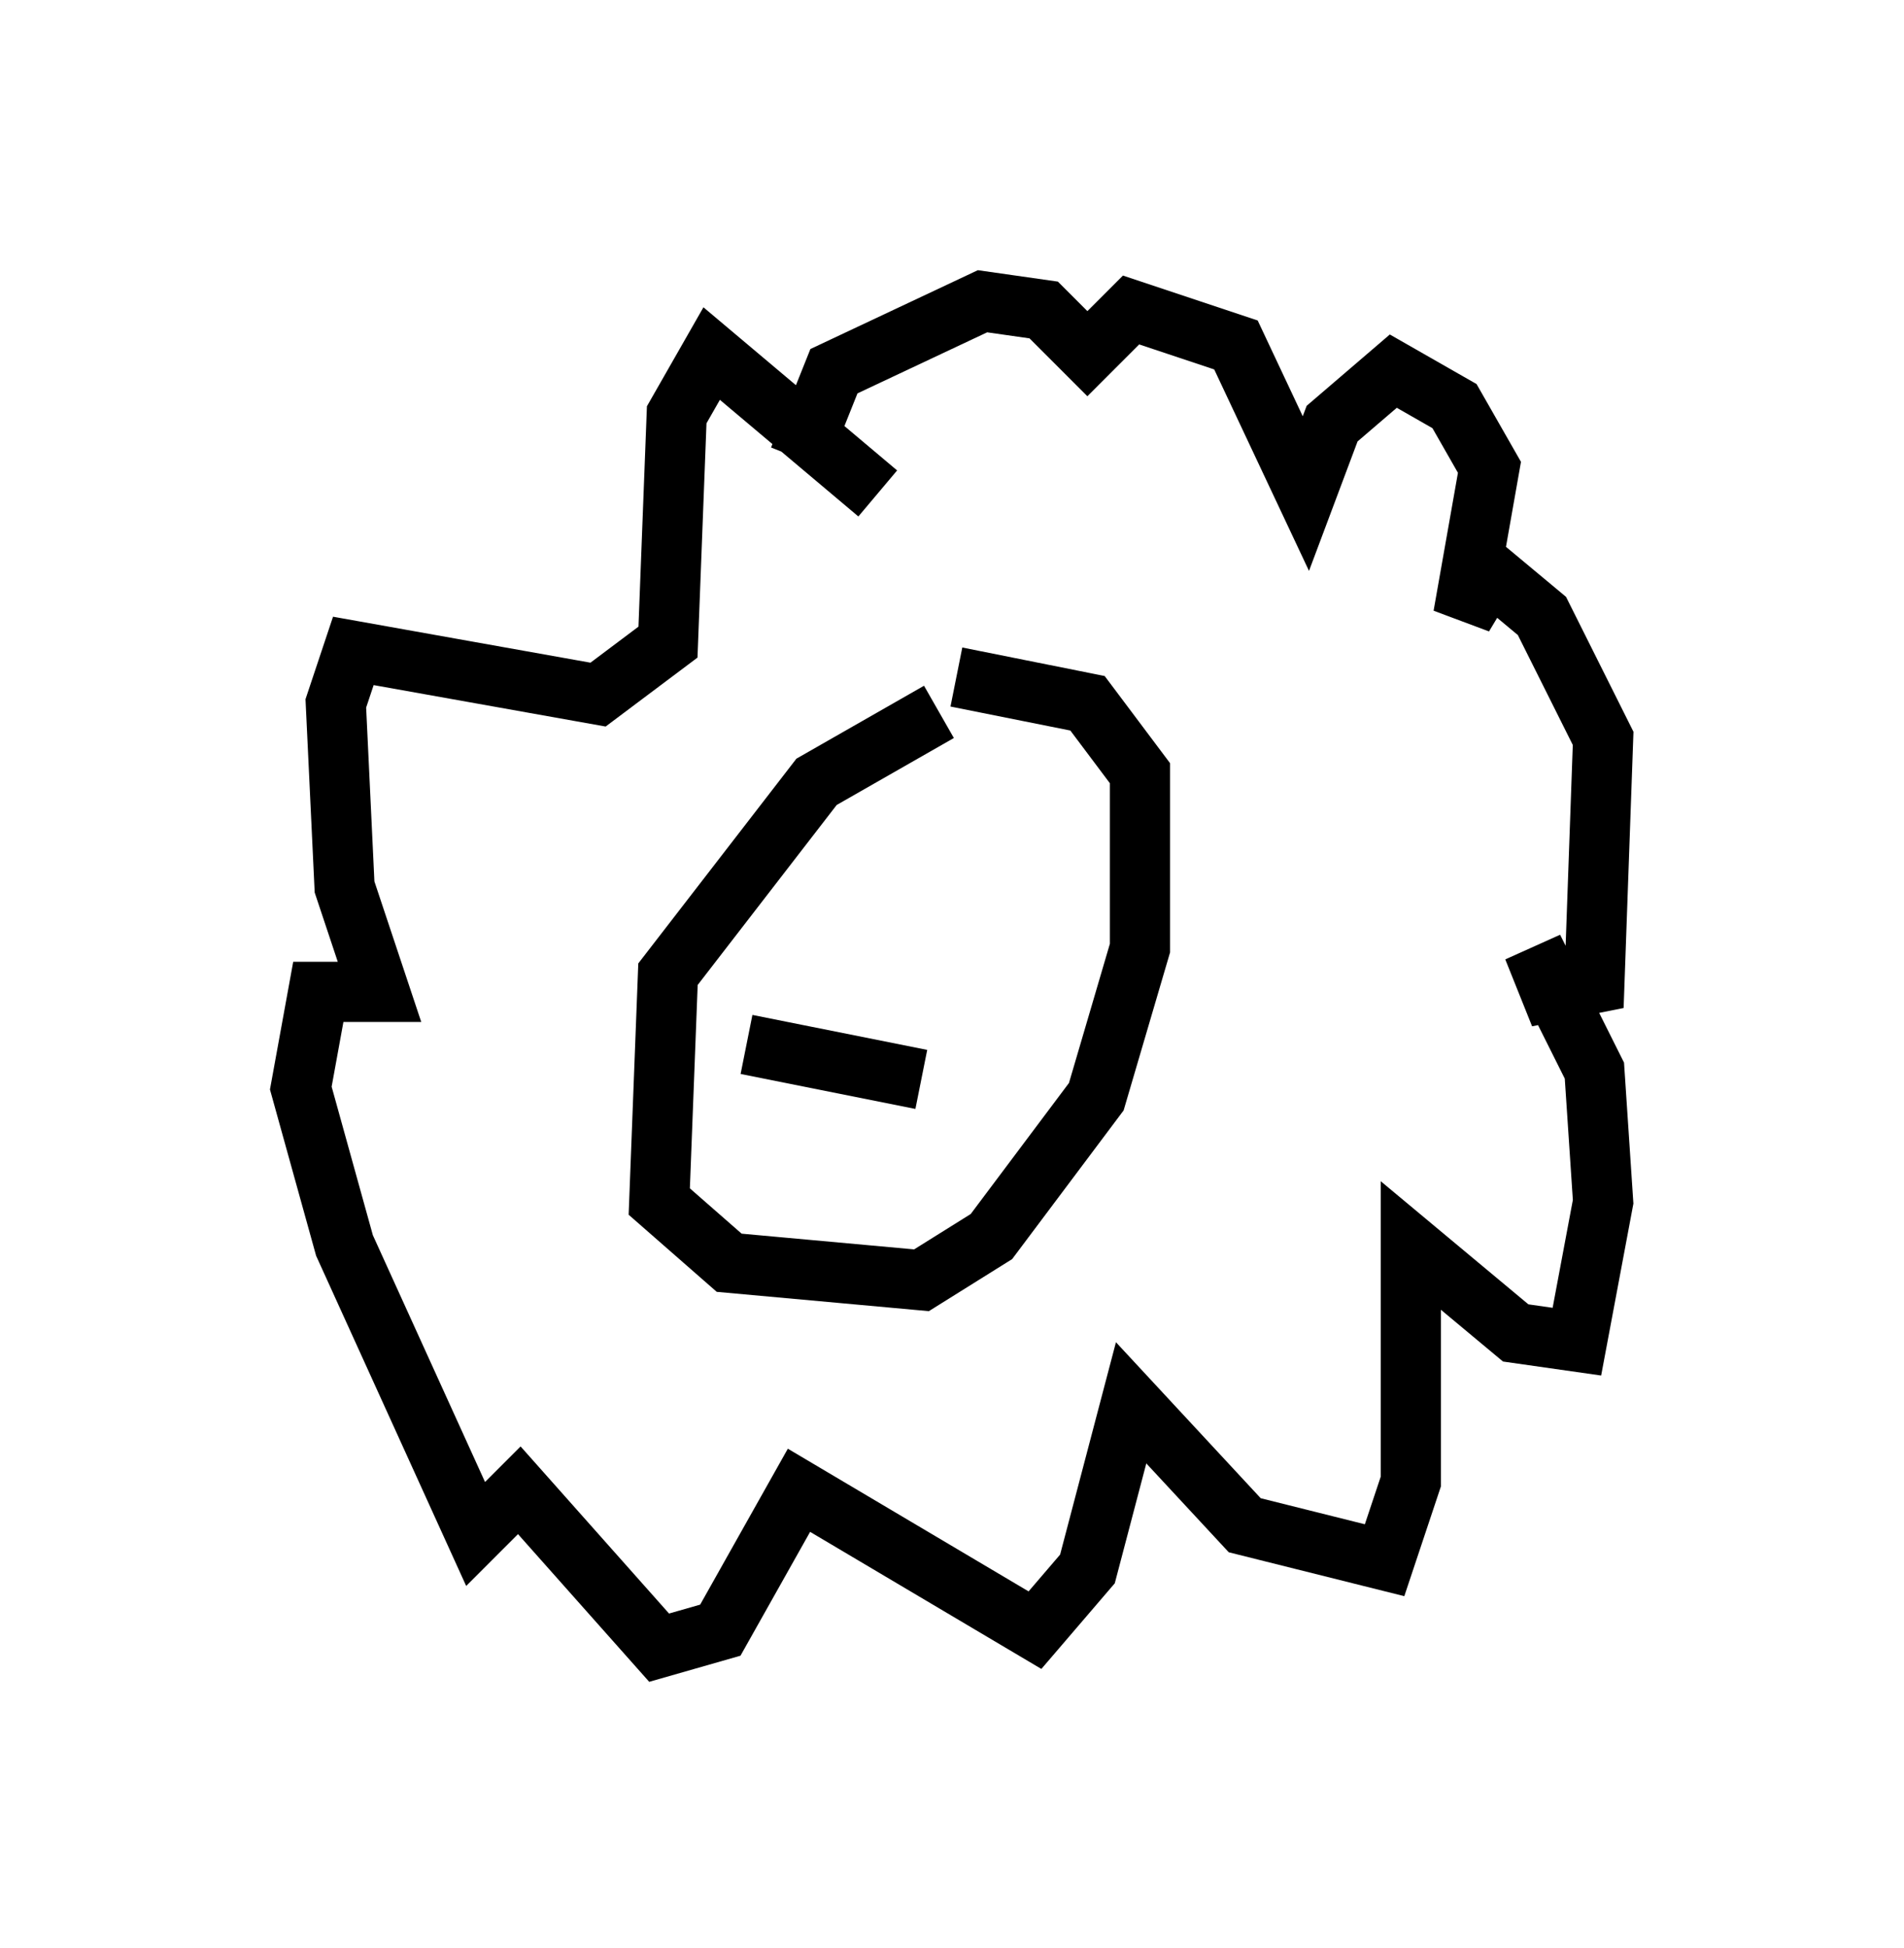 <?xml version="1.0" encoding="utf-8" ?>
<svg baseProfile="full" height="32.369" version="1.1" width="31.642" xmlns="http://www.w3.org/2000/svg" xmlns:ev="http://www.w3.org/2001/xml-events" xmlns:xlink="http://www.w3.org/1999/xlink"><defs /><rect fill="white" height="32.369" width="31.642" x="0" y="0" /><path d="M16.911, 11.827 m-1.307, 0.0 l-2.034, 1.162 -2.469, 3.196 l-0.145, 3.777 1.162, 1.017 l3.196, 0.291 1.162, -0.726 l1.743, -2.324 0.726, -2.469 l0.0, -2.905 -0.872, -1.162 l-2.179, -0.436 m-1.307, -3.05 l-2.76, -2.324 -0.581, 1.017 l-0.145, 3.777 -1.162, 0.872 l-4.067, -0.726 -0.291, 0.872 l0.145, 3.05 0.581, 1.743 l-1.017, 0.0 -0.291, 1.598 l0.726, 2.615 2.179, 4.793 l0.726, -0.726 2.324, 2.615 l1.017, -0.291 1.307, -2.324 l3.922, 2.324 0.872, -1.017 l0.726, -2.76 1.888, 2.034 l2.324, 0.581 0.436, -1.307 l0.0, -3.922 1.743, 1.453 l1.017, 0.145 0.436, -2.324 l-0.145, -2.179 -1.017, -2.034 l0.291, 0.726 0.726, -0.145 l0.145, -4.067 -1.017, -2.034 l-0.872, -0.726 -0.436, 0.726 l0.436, -2.469 -0.581, -1.017 l-1.017, -0.581 -1.017, 0.872 l-0.436, 1.162 -1.162, -2.469 l-1.743, -0.581 -0.726, 0.726 l-0.726, -0.726 -1.017, -0.145 l-2.469, 1.162 -0.581, 1.453 m-0.872, 9.732 l2.905, 0.581 " fill="none" stroke="black" stroke-width="1" /></svg>